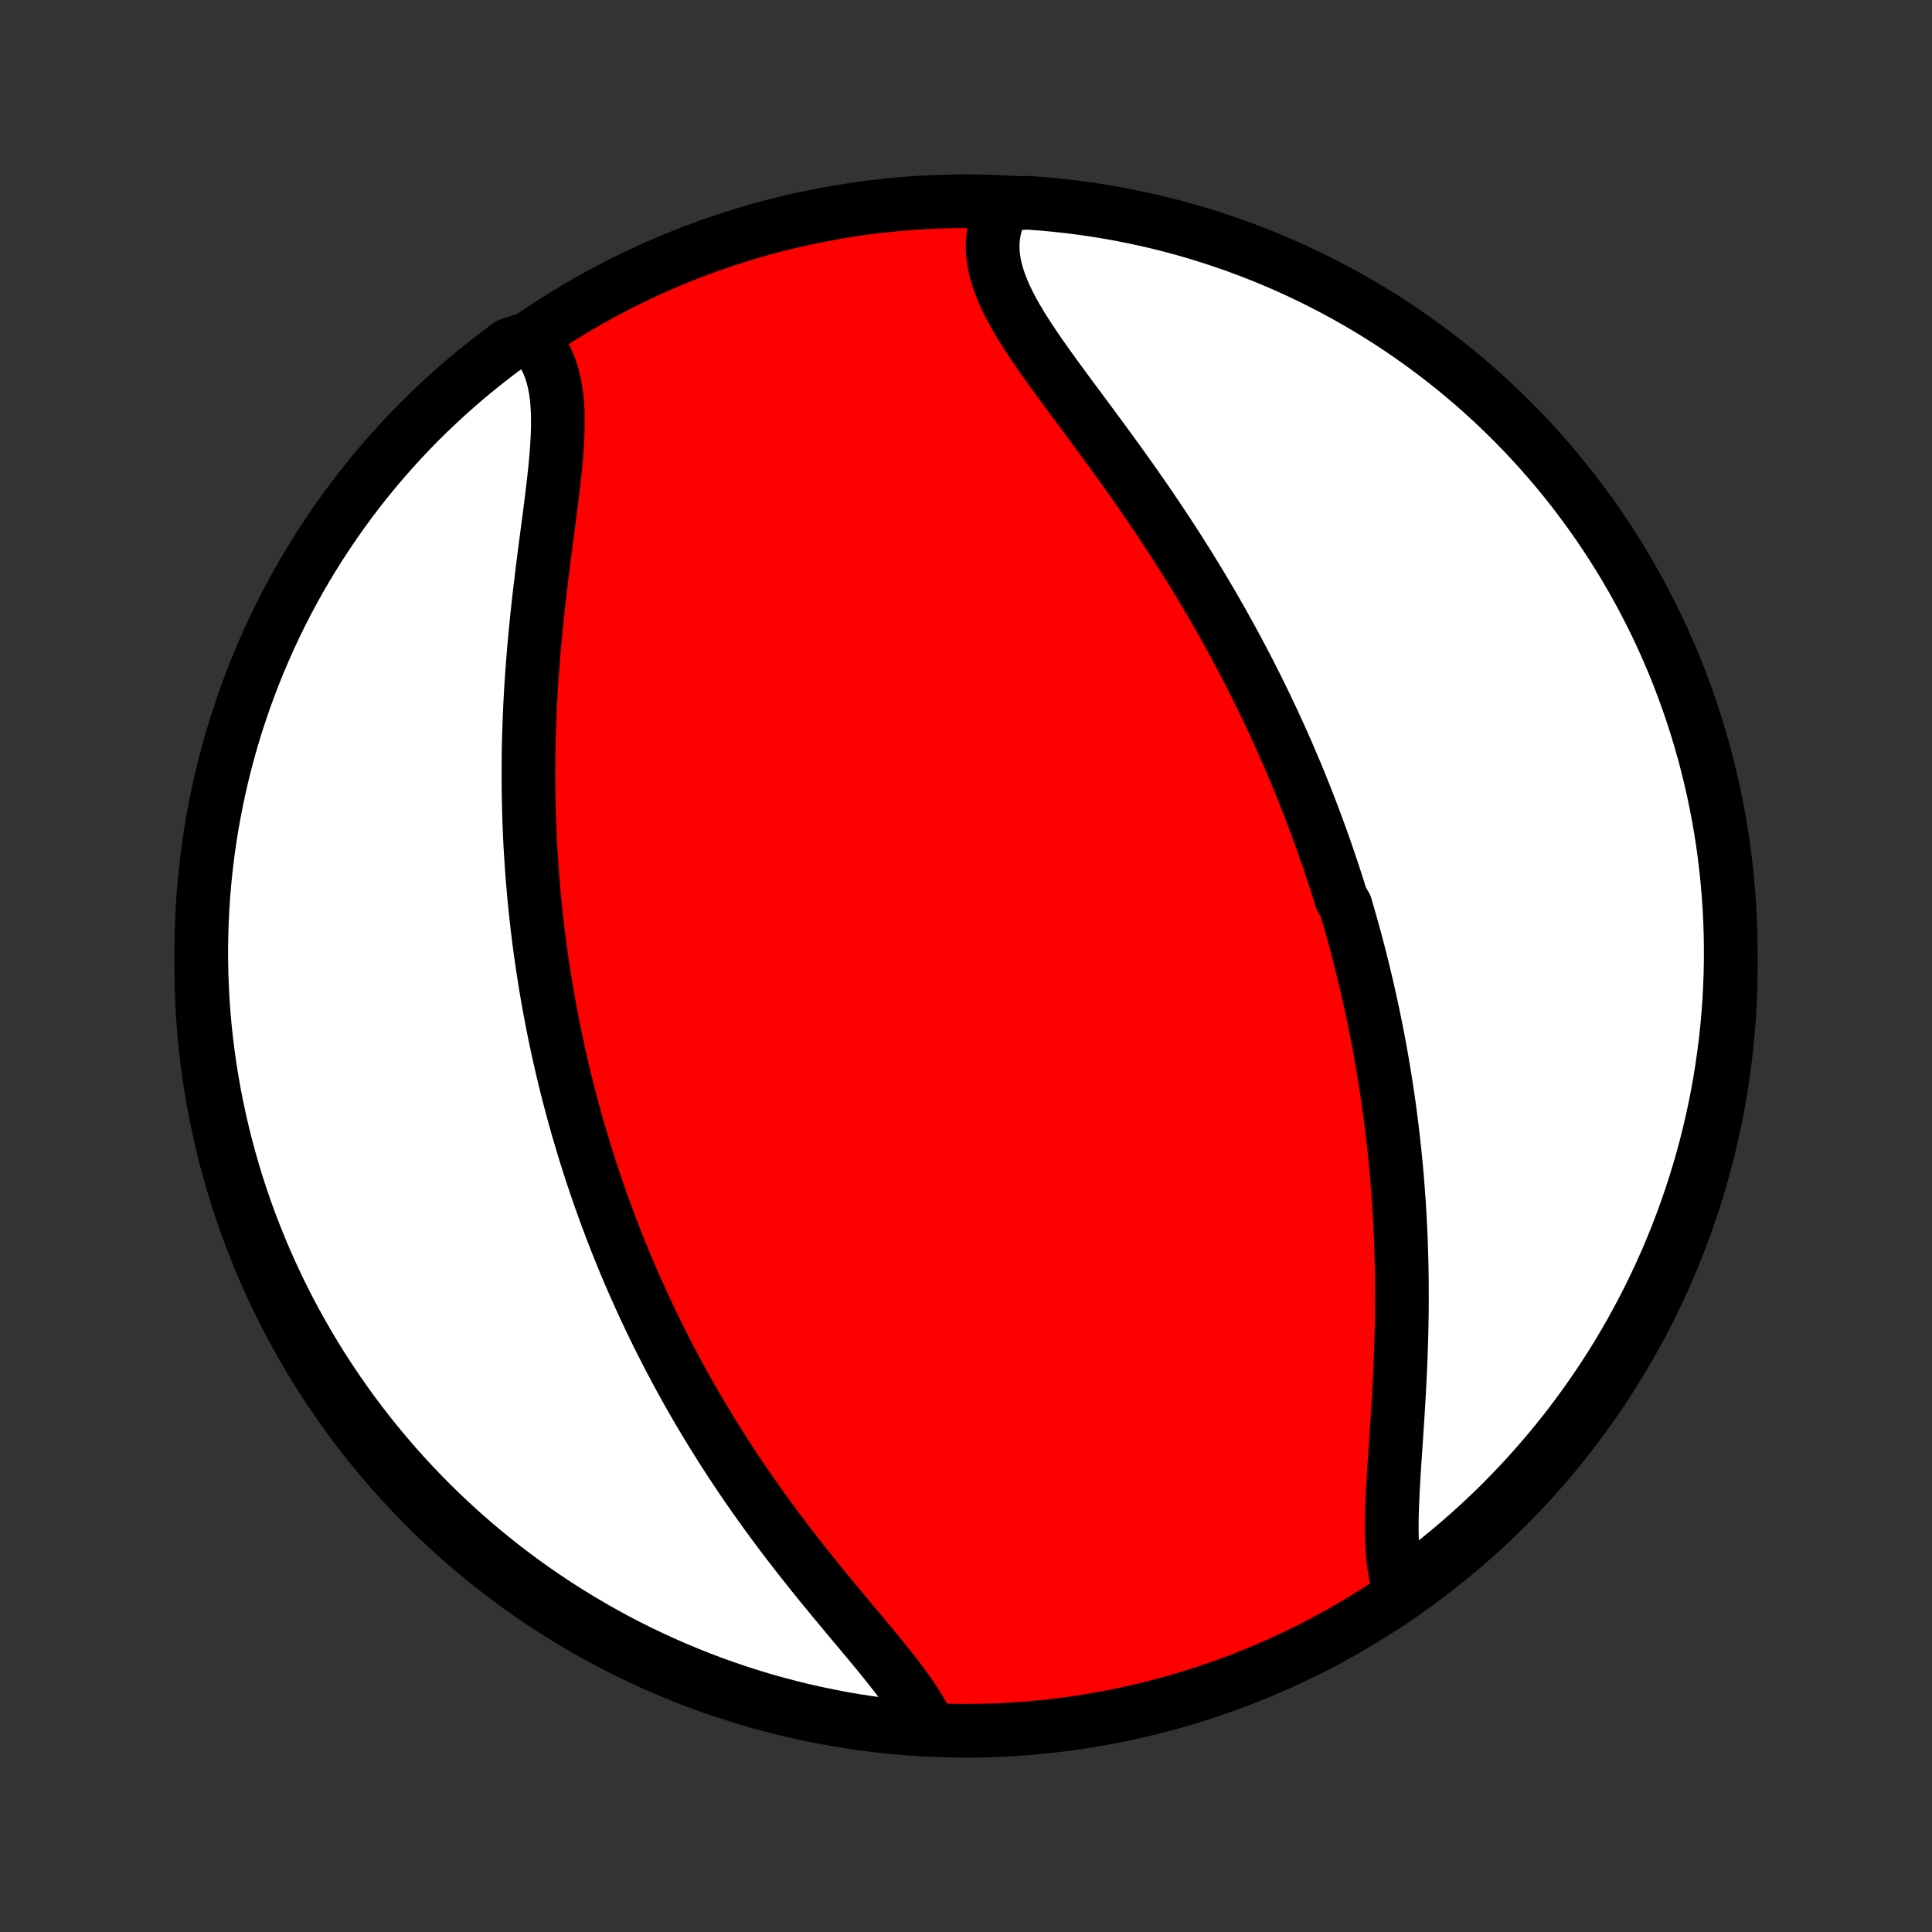 <?xml version="1.0" encoding="utf-8" standalone="no"?>
<!DOCTYPE svg PUBLIC "-//W3C//DTD SVG 1.1//EN"
  "http://www.w3.org/Graphics/SVG/1.1/DTD/svg11.dtd">
<!-- Created with matplotlib (http://matplotlib.org/) -->
<svg height="72pt" version="1.1" viewBox="0 0 72 72" width="72pt" xmlns="http://www.w3.org/2000/svg" xmlns:xlink="http://www.w3.org/1999/xlink">
 <rect x="0" y="0" width="72" height="72" fill="#333333" stroke="none"/>
 <defs>
  <style type="text/css">
*{stroke-linecap:butt;stroke-linejoin:round;}
  </style>
 </defs>
 <g id="figure_1">
  <g id="patch_1">
   <path d="
M0 72
L72 72
L72 0
L0 0
z
" style="fill:none;"/>
  </g>
  <g id="axes_1">
   <g id="PatchCollection_1">
    <defs>
     <path d="
M36 -7.5
C43.558 -7.5 50.808 -10.503 56.153 -15.848
C61.497 -21.192 64.5 -28.442 64.5 -36
C64.5 -43.558 61.497 -50.808 56.153 -56.153
C50.808 -61.497 43.558 -64.5 36 -64.5
C28.442 -64.5 21.192 -61.497 15.848 -56.153
C10.503 -50.808 7.5 -43.558 7.5 -36
C7.5 -28.442 10.503 -21.192 15.848 -15.848
C21.192 -10.503 28.442 -7.5 36 -7.5
z
" id="C0_0_a811fe30f3"/>
     <path d="
M52.217 -12.628
L52.133 -12.86
L52.063 -13.104
L52.005 -13.359
L51.959 -13.624
L51.924 -13.899
L51.898 -14.182
L51.88 -14.475
L51.87 -14.774
L51.867 -15.081
L51.87 -15.393
L51.877 -15.712
L51.889 -16.035
L51.904 -16.363
L51.921 -16.695
L51.941 -17.03
L51.962 -17.368
L51.985 -17.709
L52.008 -18.052
L52.031 -18.397
L52.054 -18.743
L52.077 -19.09
L52.099 -19.438
L52.12 -19.786
L52.14 -20.134
L52.158 -20.482
L52.175 -20.83
L52.191 -21.177
L52.204 -21.524
L52.216 -21.869
L52.226 -22.214
L52.234 -22.557
L52.24 -22.899
L52.244 -23.239
L52.246 -23.578
L52.245 -23.915
L52.243 -24.251
L52.239 -24.584
L52.233 -24.916
L52.224 -25.246
L52.214 -25.574
L52.202 -25.9
L52.187 -26.224
L52.171 -26.545
L52.153 -26.865
L52.133 -27.183
L52.111 -27.498
L52.087 -27.812
L52.062 -28.123
L52.035 -28.433
L52.005 -28.74
L51.975 -29.045
L51.942 -29.349
L51.908 -29.65
L51.873 -29.95
L51.836 -30.247
L51.797 -30.543
L51.757 -30.837
L51.715 -31.129
L51.671 -31.42
L51.627 -31.708
L51.58 -31.995
L51.533 -32.281
L51.484 -32.565
L51.433 -32.847
L51.381 -33.128
L51.328 -33.407
L51.273 -33.685
L51.218 -33.962
L51.16 -34.237
L51.102 -34.511
L51.042 -34.784
L50.981 -35.056
L50.918 -35.326
L50.854 -35.596
L50.789 -35.865
L50.723 -36.132
L50.655 -36.399
L50.586 -36.665
L50.516 -36.931
L50.444 -37.195
L50.371 -37.459
L50.297 -37.722
L50.221 -37.984
L50.144 -38.247
L49.986 -38.508
L49.905 -38.769
L49.822 -39.03
L49.738 -39.291
L49.653 -39.551
L49.566 -39.81
L49.478 -40.07
L49.388 -40.33
L49.296 -40.589
L49.203 -40.849
L49.109 -41.108
L49.013 -41.368
L48.915 -41.627
L48.816 -41.887
L48.715 -42.147
L48.612 -42.407
L48.508 -42.667
L48.402 -42.928
L48.294 -43.189
L48.184 -43.45
L48.072 -43.712
L47.959 -43.974
L47.843 -44.237
L47.726 -44.5
L47.606 -44.764
L47.485 -45.028
L47.361 -45.294
L47.235 -45.559
L47.107 -45.826
L46.977 -46.093
L46.845 -46.361
L46.71 -46.629
L46.574 -46.899
L46.434 -47.169
L46.292 -47.44
L46.148 -47.712
L46.002 -47.985
L45.853 -48.258
L45.701 -48.533
L45.547 -48.809
L45.39 -49.085
L45.231 -49.362
L45.069 -49.64
L44.904 -49.919
L44.737 -50.199
L44.567 -50.479
L44.394 -50.761
L44.218 -51.043
L44.04 -51.326
L43.859 -51.61
L43.675 -51.894
L43.489 -52.179
L43.3 -52.465
L43.109 -52.752
L42.915 -53.038
L42.719 -53.325
L42.52 -53.613
L42.319 -53.901
L42.116 -54.189
L41.911 -54.477
L41.704 -54.766
L41.496 -55.054
L41.286 -55.342
L41.075 -55.63
L40.863 -55.918
L40.651 -56.205
L40.438 -56.492
L40.226 -56.778
L40.014 -57.064
L39.803 -57.348
L39.594 -57.632
L39.387 -57.914
L39.183 -58.196
L38.982 -58.476
L38.786 -58.755
L38.594 -59.033
L38.409 -59.309
L38.23 -59.583
L38.059 -59.856
L37.897 -60.127
L37.744 -60.397
L37.603 -60.665
L37.473 -60.931
L37.357 -61.195
L37.255 -61.457
L37.168 -61.717
L37.097 -61.975
L37.044 -62.232
L37.009 -62.486
L36.993 -62.738
L36.997 -62.987
L37.02 -63.234
L37.065 -63.478
L37.13 -63.72
L37.216 -63.958
L37.322 -64.192
L37.821 -64.423
L38.317 -64.442
L38.813 -64.406
L39.307 -64.361
L39.801 -64.308
L40.293 -64.245
L40.784 -64.175
L41.274 -64.096
L41.762 -64.008
L42.248 -63.911
L42.732 -63.807
L43.215 -63.693
L43.695 -63.572
L44.172 -63.442
L44.648 -63.303
L45.12 -63.156
L45.59 -63.001
L46.057 -62.838
L46.521 -62.666
L46.982 -62.487
L47.439 -62.299
L47.893 -62.104
L48.343 -61.9
L48.789 -61.688
L49.232 -61.469
L49.671 -61.242
L50.105 -61.007
L50.535 -60.765
L50.961 -60.515
L51.382 -60.258
L51.798 -59.993
L52.21 -59.721
L52.616 -59.441
L53.018 -59.155
L53.414 -58.861
L53.805 -58.561
L54.191 -58.254
L54.571 -57.939
L54.946 -57.619
L55.314 -57.291
L55.677 -56.957
L56.034 -56.617
L56.385 -56.27
L56.729 -55.918
L57.067 -55.559
L57.399 -55.194
L57.724 -54.824
L58.043 -54.447
L58.355 -54.065
L58.66 -53.678
L58.958 -53.285
L59.249 -52.887
L59.534 -52.484
L59.811 -52.075
L60.08 -51.662
L60.343 -51.244
L60.598 -50.822
L60.845 -50.395
L61.085 -49.963
L61.317 -49.527
L61.542 -49.087
L61.759 -48.644
L61.968 -48.196
L62.169 -47.745
L62.362 -47.29
L62.547 -46.831
L62.724 -46.369
L62.892 -45.905
L63.053 -45.437
L63.205 -44.966
L63.349 -44.492
L63.485 -44.016
L63.612 -43.538
L63.731 -43.057
L63.842 -42.574
L63.944 -42.089
L64.037 -41.602
L64.123 -41.114
L64.199 -40.623
L64.267 -40.132
L64.326 -39.639
L64.376 -39.145
L64.418 -38.651
L64.452 -38.155
L64.476 -37.659
L64.492 -37.162
L64.499 -36.665
L64.498 -36.167
L64.488 -35.67
L64.469 -35.172
L64.442 -34.675
L64.406 -34.179
L64.361 -33.683
L64.308 -33.187
L64.245 -32.693
L64.175 -32.199
L64.096 -31.707
L64.008 -31.216
L63.911 -30.726
L63.807 -30.238
L63.693 -29.752
L63.572 -29.268
L63.442 -28.785
L63.303 -28.305
L63.156 -27.828
L63.001 -27.352
L62.838 -26.88
L62.666 -26.41
L62.487 -25.943
L62.299 -25.479
L62.104 -25.018
L61.9 -24.561
L61.688 -24.107
L61.469 -23.657
L61.242 -23.21
L61.007 -22.768
L60.765 -22.329
L60.515 -21.895
L60.258 -21.465
L59.993 -21.039
L59.721 -20.618
L59.441 -20.202
L59.155 -19.79
L58.861 -19.384
L58.561 -18.982
L58.254 -18.586
L57.939 -18.195
L57.619 -17.809
L57.291 -17.429
L56.957 -17.054
L56.617 -16.686
L56.27 -16.323
L55.918 -15.966
L55.559 -15.615
L55.194 -15.271
L54.824 -14.933
L54.447 -14.601
L54.065 -14.276
L53.678 -13.957
L53.285 -13.645
L52.887 -13.34
z
" id="C0_1_023749fd7b"/>
     <path d="
M34.569 -7.724
L34.449 -7.965
L34.314 -8.209
L34.165 -8.455
L34.004 -8.703
L33.832 -8.953
L33.65 -9.206
L33.459 -9.46
L33.26 -9.717
L33.055 -9.977
L32.844 -10.238
L32.628 -10.501
L32.408 -10.767
L32.185 -11.034
L31.96 -11.303
L31.733 -11.574
L31.505 -11.847
L31.277 -12.121
L31.048 -12.396
L30.82 -12.673
L30.592 -12.951
L30.366 -13.231
L30.141 -13.511
L29.918 -13.792
L29.697 -14.074
L29.478 -14.356
L29.261 -14.639
L29.047 -14.922
L28.836 -15.206
L28.627 -15.49
L28.421 -15.774
L28.219 -16.058
L28.019 -16.342
L27.822 -16.626
L27.629 -16.909
L27.438 -17.193
L27.251 -17.476
L27.067 -17.759
L26.886 -18.041
L26.709 -18.323
L26.534 -18.604
L26.363 -18.885
L26.194 -19.165
L26.029 -19.445
L25.867 -19.724
L25.707 -20.002
L25.551 -20.28
L25.398 -20.557
L25.247 -20.833
L25.1 -21.109
L24.955 -21.384
L24.813 -21.658
L24.674 -21.932
L24.537 -22.205
L24.403 -22.477
L24.271 -22.749
L24.142 -23.02
L24.015 -23.291
L23.891 -23.561
L23.77 -23.83
L23.65 -24.099
L23.533 -24.367
L23.418 -24.635
L23.305 -24.902
L23.195 -25.169
L23.087 -25.436
L22.98 -25.702
L22.876 -25.968
L22.774 -26.234
L22.674 -26.499
L22.575 -26.765
L22.479 -27.03
L22.384 -27.295
L22.291 -27.56
L22.201 -27.824
L22.111 -28.089
L22.024 -28.354
L21.938 -28.619
L21.854 -28.884
L21.772 -29.15
L21.692 -29.415
L21.613 -29.681
L21.535 -29.947
L21.459 -30.214
L21.385 -30.481
L21.313 -30.748
L21.242 -31.016
L21.172 -31.285
L21.104 -31.554
L21.038 -31.823
L20.973 -32.094
L20.91 -32.365
L20.848 -32.637
L20.788 -32.91
L20.729 -33.184
L20.671 -33.459
L20.615 -33.735
L20.561 -34.012
L20.508 -34.29
L20.457 -34.569
L20.407 -34.85
L20.359 -35.132
L20.312 -35.415
L20.267 -35.699
L20.223 -35.985
L20.181 -36.273
L20.14 -36.562
L20.101 -36.852
L20.064 -37.145
L20.028 -37.439
L19.994 -37.734
L19.962 -38.032
L19.931 -38.331
L19.902 -38.632
L19.875 -38.935
L19.849 -39.24
L19.825 -39.547
L19.804 -39.856
L19.784 -40.167
L19.765 -40.48
L19.749 -40.795
L19.735 -41.113
L19.723 -41.432
L19.713 -41.754
L19.705 -42.078
L19.699 -42.404
L19.695 -42.732
L19.693 -43.063
L19.694 -43.396
L19.696 -43.731
L19.701 -44.068
L19.708 -44.407
L19.718 -44.749
L19.73 -45.092
L19.744 -45.438
L19.76 -45.785
L19.779 -46.135
L19.8 -46.486
L19.824 -46.839
L19.85 -47.194
L19.878 -47.55
L19.908 -47.908
L19.941 -48.267
L19.976 -48.628
L20.012 -48.989
L20.051 -49.351
L20.091 -49.714
L20.134 -50.077
L20.177 -50.44
L20.222 -50.803
L20.268 -51.166
L20.314 -51.529
L20.361 -51.89
L20.409 -52.25
L20.456 -52.608
L20.502 -52.965
L20.547 -53.319
L20.59 -53.67
L20.631 -54.018
L20.669 -54.362
L20.703 -54.702
L20.733 -55.037
L20.757 -55.367
L20.775 -55.691
L20.787 -56.008
L20.79 -56.318
L20.785 -56.621
L20.769 -56.916
L20.743 -57.202
L20.706 -57.478
L20.655 -57.744
L20.591 -58
L20.514 -58.245
L20.421 -58.479
L20.313 -58.7
L20.189 -58.909
L20.05 -59.106
L19.383 -59.289
L18.981 -59.154
L18.585 -58.861
L18.194 -58.56
L17.808 -58.253
L17.428 -57.938
L17.053 -57.618
L16.685 -57.29
L16.322 -56.956
L15.965 -56.616
L15.614 -56.27
L15.27 -55.917
L14.932 -55.558
L14.6 -55.193
L14.275 -54.823
L13.956 -54.446
L13.644 -54.064
L13.339 -53.677
L13.041 -53.284
L12.75 -52.886
L12.466 -52.483
L12.189 -52.074
L11.919 -51.661
L11.657 -51.243
L11.402 -50.821
L11.154 -50.393
L10.914 -49.962
L10.682 -49.526
L10.457 -49.086
L10.241 -48.642
L10.032 -48.195
L9.831 -47.743
L9.638 -47.288
L9.453 -46.83
L9.276 -46.368
L9.107 -45.903
L8.947 -45.435
L8.794 -44.965
L8.65 -44.491
L8.515 -44.015
L8.387 -43.536
L8.268 -43.056
L8.158 -42.573
L8.056 -42.088
L7.962 -41.601
L7.877 -41.112
L7.801 -40.622
L7.733 -40.131
L7.674 -39.638
L7.623 -39.144
L7.581 -38.649
L7.548 -38.154
L7.524 -37.657
L7.508 -37.16
L7.5 -36.663
L7.502 -36.166
L7.512 -35.669
L7.531 -35.171
L7.558 -34.674
L7.594 -34.178
L7.639 -33.681
L7.693 -33.186
L7.755 -32.691
L7.825 -32.198
L7.905 -31.706
L7.992 -31.215
L8.089 -30.725
L8.194 -30.237
L8.307 -29.751
L8.429 -29.266
L8.559 -28.784
L8.697 -28.304
L8.844 -27.826
L8.999 -27.351
L9.162 -26.878
L9.334 -26.409
L9.514 -25.942
L9.701 -25.478
L9.897 -25.017
L10.101 -24.56
L10.312 -24.106
L10.531 -23.656
L10.758 -23.209
L10.993 -22.767
L11.236 -22.328
L11.486 -21.894
L11.743 -21.464
L12.008 -21.038
L12.28 -20.617
L12.559 -20.201
L12.846 -19.789
L13.139 -19.383
L13.44 -18.981
L13.747 -18.585
L14.062 -18.194
L14.382 -17.808
L14.71 -17.428
L15.044 -17.053
L15.384 -16.685
L15.73 -16.322
L16.083 -15.965
L16.442 -15.614
L16.807 -15.27
L17.177 -14.932
L17.554 -14.6
L17.936 -14.275
L18.323 -13.956
L18.716 -13.644
L19.114 -13.339
L19.517 -13.041
L19.926 -12.75
L20.339 -12.466
L20.757 -12.189
L21.18 -11.919
L21.607 -11.657
L22.038 -11.402
L22.474 -11.154
L22.914 -10.914
L23.358 -10.682
L23.805 -10.457
L24.257 -10.241
L24.712 -10.032
L25.17 -9.831
L25.632 -9.638
L26.097 -9.453
L26.565 -9.276
L27.035 -9.107
L27.509 -8.947
L27.985 -8.794
L28.463 -8.65
L28.944 -8.515
L29.427 -8.387
L29.912 -8.268
L30.399 -8.158
L30.888 -8.056
L31.378 -7.962
L31.869 -7.877
L32.362 -7.801
L32.856 -7.733
L33.351 -7.674
L33.846 -7.623
z
" id="C0_2_f2b14013ab"/>
    </defs>
    <g clip-path="url(#p1bffca34e9)">
     <use style="fill:#ff0000;stroke:#000000;stroke-width:2.0;" x="0.0" xlink:href="#C0_0_a811fe30f3" y="72.0"/>
    </g>
    <g clip-path="url(#p1bffca34e9)">
     <use style="fill:#ffffff;stroke:#000000;stroke-width:2.0;" x="0.0" xlink:href="#C0_1_023749fd7b" y="72.0"/>
    </g>
    <g clip-path="url(#p1bffca34e9)">
     <use style="fill:#ffffff;stroke:#000000;stroke-width:2.0;" x="0.0" xlink:href="#C0_2_f2b14013ab" y="72.0"/>
    </g>
   </g>
  </g>
 </g>
 <defs>
  <clipPath id="p1bffca34e9">
   <rect height="72.0" width="72.0" x="0.0" y="0.0"/>
  </clipPath>
 </defs>
</svg>
